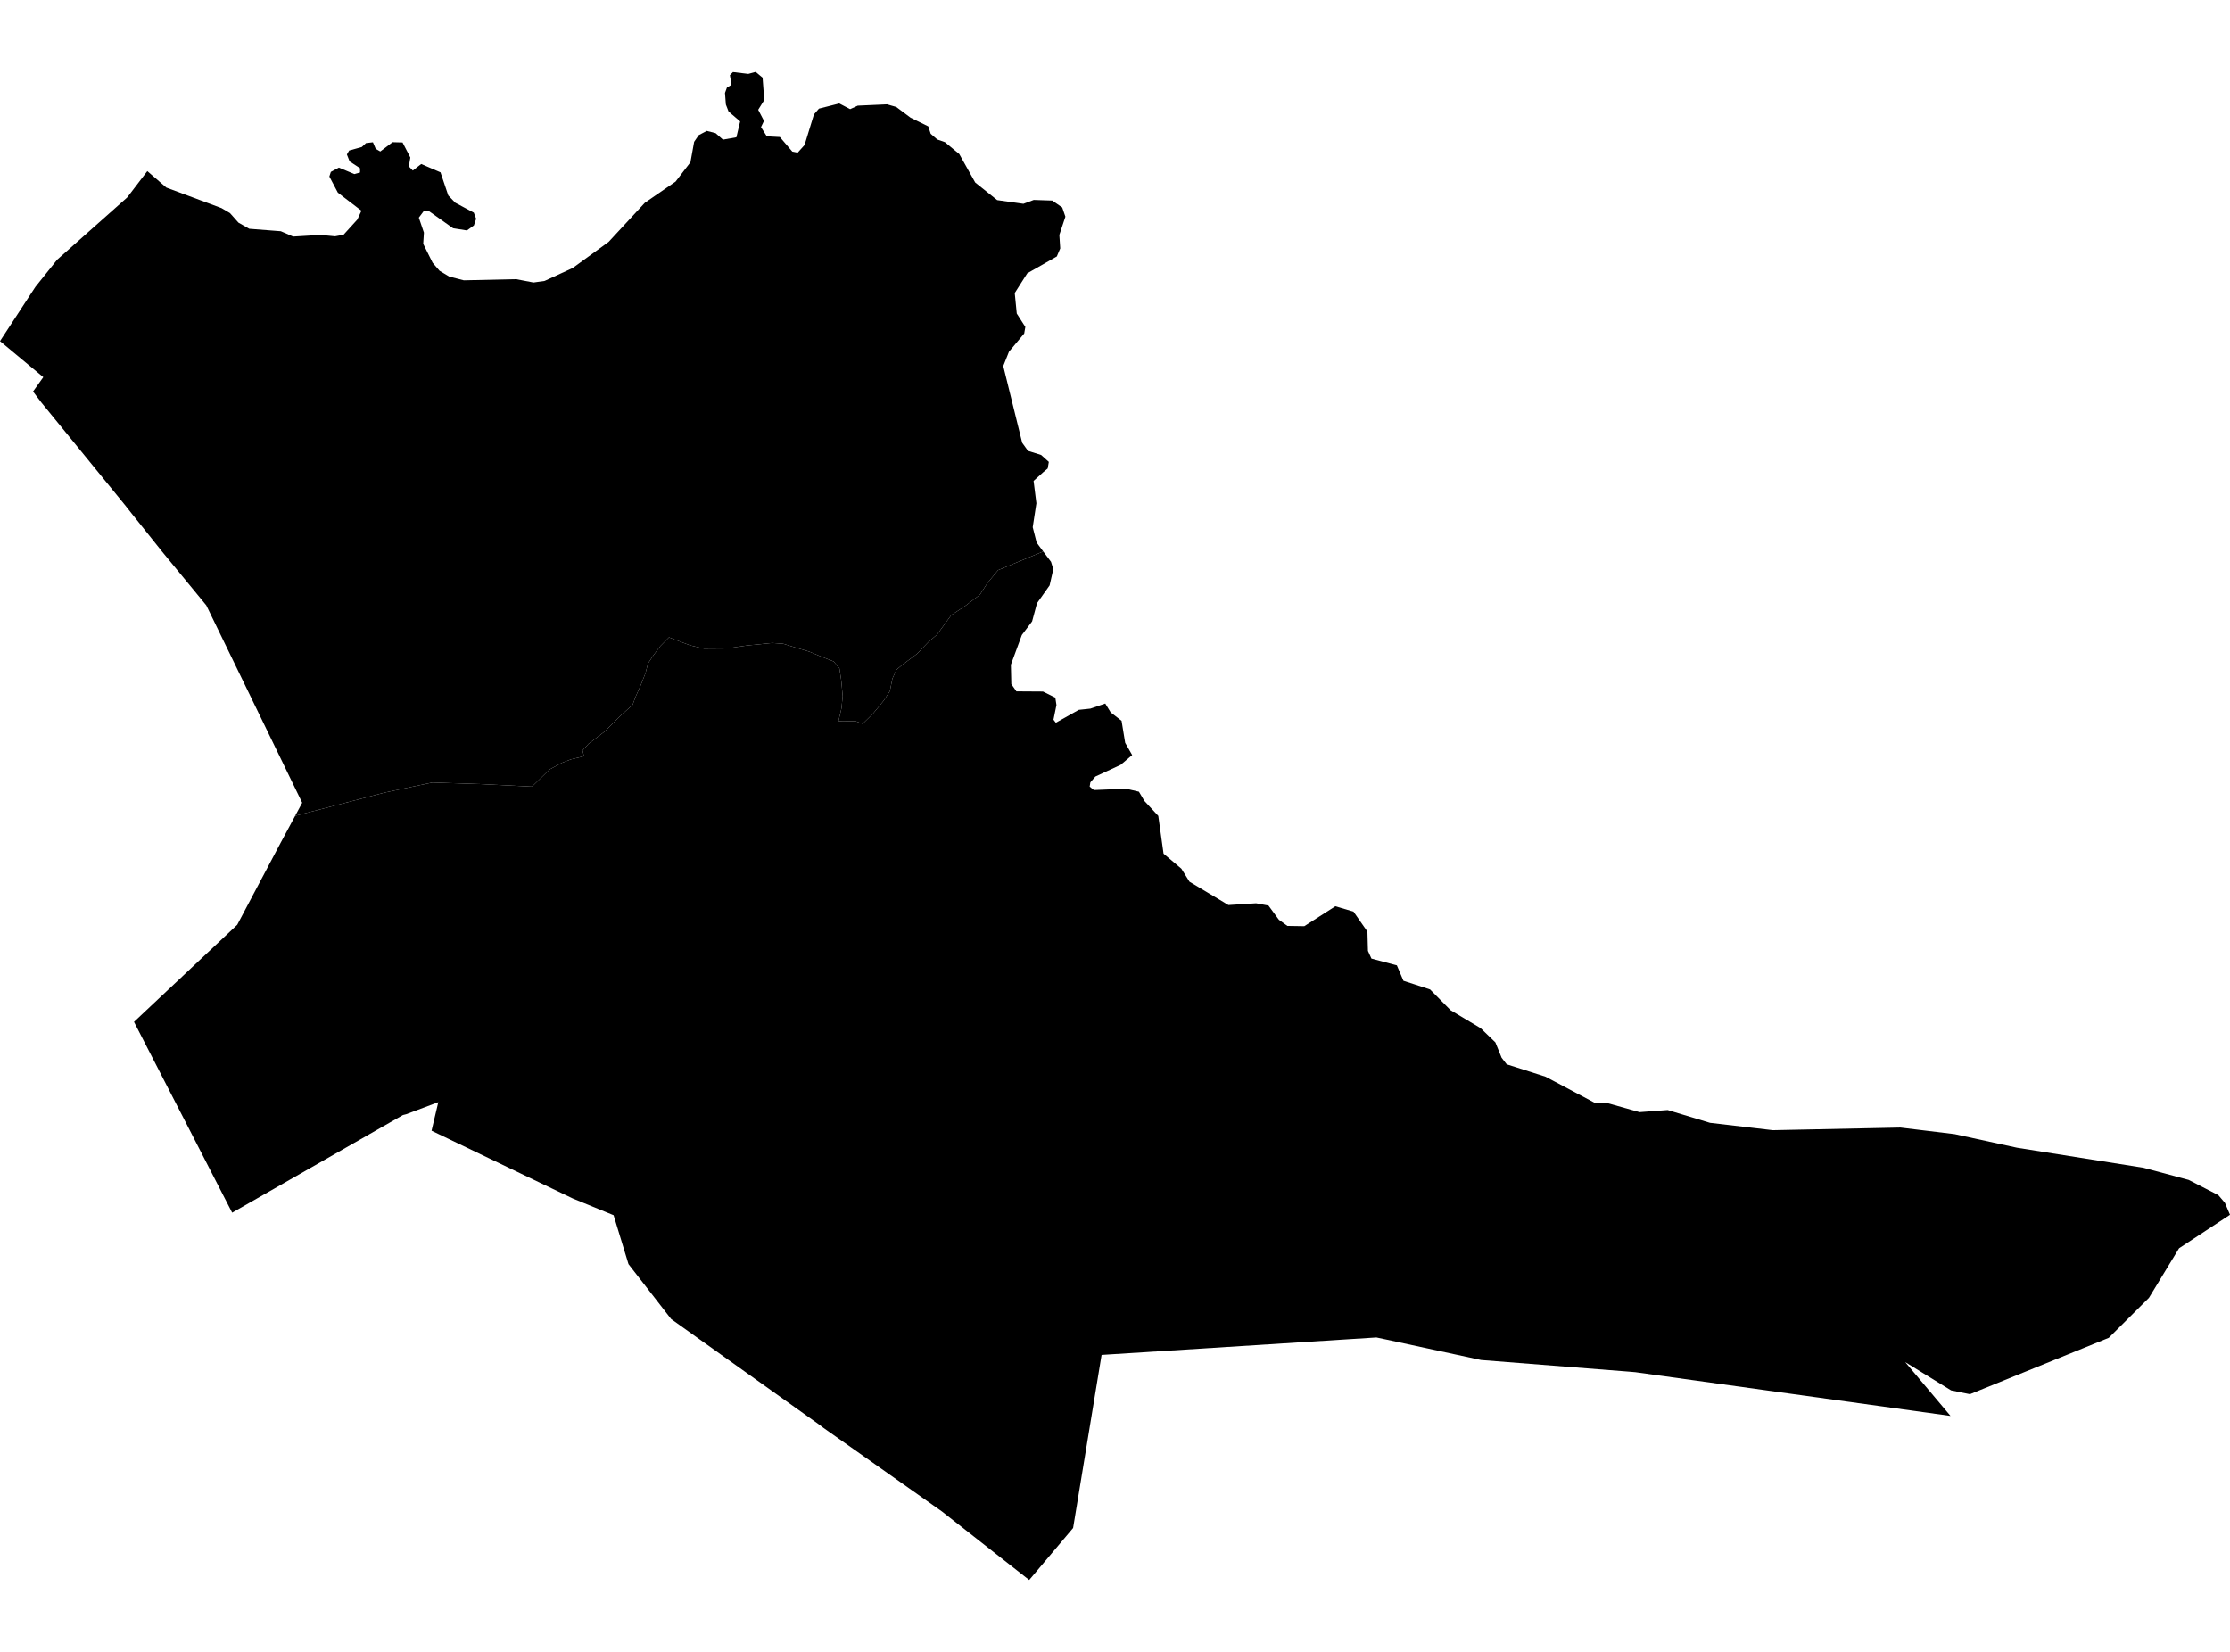 <?xml version='1.0'?>
<svg  baseProfile = 'tiny' width = '540' height = '400' stroke-linecap = 'round' stroke-linejoin = 'round' version='1.1' xmlns='http://www.w3.org/2000/svg'>
<path id='3904701001' title='3904701001'  d='M 540 294.156 527.669 302.263 520.369 314.276 510.648 323.953 477.031 337.6 472.468 336.687 461.347 329.832 472.32 342.863 396.001 332.273 394.495 332.145 358.649 329.323 335.813 324.399 333.308 323.868 266.753 328.092 259.855 370.007 249.223 382.593 228.084 365.996 199.454 345.792 198.245 344.879 162.526 319.412 152.191 306.105 148.583 294.262 138.693 290.209 104.502 273.803 106.137 266.885 98.348 269.813 97.584 270.004 56.22 293.647 32.45 247.444 57.451 223.929 67.935 204.128 71.479 197.549 79.544 195.469 93.233 191.903 104.693 189.484 116.26 189.866 128.824 190.481 130.14 189.208 133.09 186.322 136.04 184.73 138.247 183.881 141.409 183.117 141.07 181.716 142.513 180.125 146.354 177.196 150.493 173.1 153.188 170.68 153.867 168.834 155.183 165.863 156.308 162.998 156.923 160.642 158.239 158.668 159.916 156.44 161.996 154.339 167.111 156.27 170.464 157.076 175.961 157.034 180.884 156.312 186.997 155.697 189.649 155.888 192.26 156.694 195.974 157.798 198.521 158.859 201.874 160.175 203.275 161.873 203.72 164.844 204.06 168.579 203.763 171.508 203.041 174.607 203.975 174.67 207.201 174.649 208.899 175.265 211.424 172.781 213.992 169.662 215.478 167.37 216.093 164.335 217.091 162.17 218.534 160.96 222.057 158.328 224.816 155.463 226.896 153.681 230.334 148.969 233.793 146.677 237.253 144.045 239.12 141.18 241.688 138.06 252.618 133.54 254.507 136.044 255.059 137.827 254.168 141.753 251.111 146.062 249.923 150.476 247.44 153.766 244.787 160.96 244.893 165.65 246.124 167.412 252.555 167.454 255.547 168.94 255.823 170.723 255.101 174.267 255.674 175.01 261.235 171.89 264.036 171.593 267.644 170.362 268.96 172.506 271.592 174.543 272.462 179.87 274.16 182.841 271.38 185.197 265.246 188.041 264.036 189.442 263.867 190.481 264.885 191.309 272.717 190.991 275.794 191.712 277.11 193.941 280.484 197.57 281.758 206.717 286.066 210.346 288.04 213.508 297.463 219.154 304.169 218.729 307.162 219.281 309.687 222.719 311.746 224.205 315.842 224.269 323.355 219.451 327.748 220.746 331.122 225.584 331.25 230.253 332.099 232.121 338.253 233.755 339.845 237.491 346.297 239.592 351.263 244.622 358.543 248.972 362.108 252.41 363.615 256.124 364.846 257.716 374.269 260.73 386.302 267.118 389.465 267.182 397.02 269.304 403.833 268.795 414.083 271.893 429.279 273.676 460.18 273.039 473.317 274.631 488.428 277.921 519.074 282.781 529.983 285.709 537.177 289.402 538.769 291.27 540 294.156 Z' />
<path id='3904701002' title='3904701002'  d='M 252.618 133.54 241.688 138.06 239.12 141.18 237.253 144.045 233.793 146.677 230.334 148.969 226.896 153.681 224.816 155.463 222.057 158.328 218.534 160.96 217.091 162.17 216.093 164.335 215.478 167.37 213.992 169.662 211.424 172.781 208.899 175.265 207.201 174.649 203.975 174.67 203.041 174.607 203.763 171.508 204.06 168.579 203.72 164.844 203.275 161.873 201.874 160.175 198.521 158.859 195.974 157.798 192.26 156.694 189.649 155.888 186.997 155.697 180.884 156.312 175.961 157.034 170.464 157.076 167.111 156.27 161.996 154.339 159.916 156.44 158.239 158.668 156.923 160.642 156.308 162.998 155.183 165.863 153.867 168.834 153.188 170.68 150.493 173.1 146.354 177.196 142.513 180.125 141.07 181.716 141.409 183.117 138.247 183.881 136.04 184.73 133.09 186.322 130.14 189.208 128.824 190.481 116.26 189.866 104.693 189.484 93.233 191.903 79.544 195.469 71.479 197.549 73.177 194.386 49.959 146.592 39.263 133.582 31.92 124.393 30.434 122.504 9.975 97.418 8.001 94.808 10.484 91.327 0 82.605 8.574 69.467 13.837 62.888 30.795 47.82 35.676 41.432 40.281 45.422 53.631 50.388 55.689 51.598 57.748 53.911 60.358 55.397 67.999 55.991 70.991 57.285 77.613 56.882 81.136 57.222 83.194 56.84 86.526 53.168 87.524 51.025 81.815 46.653 79.756 42.748 80.117 41.623 82.07 40.583 85.805 42.153 87.184 41.771 87.184 40.731 84.659 39.076 84.001 37.399 84.553 36.444 87.609 35.595 88.628 34.64 90.304 34.449 90.983 36.041 92.087 36.678 95.058 34.428 97.478 34.492 99.366 38.142 99.006 40.286 99.961 41.304 101.998 39.713 106.667 41.729 108.556 47.332 110.254 49.093 114.732 51.492 115.305 52.977 114.753 54.59 113.077 55.8 109.723 55.269 103.823 51.088 102.614 51.109 101.425 52.701 102.656 56.33 102.486 59.047 104.757 63.61 106.434 65.562 108.768 66.963 112.313 67.876 124.983 67.6 129.185 68.406 131.88 68.024 138.672 64.904 147.373 58.58 156.159 49.093 163.587 43.979 167.195 39.288 168.087 34.343 169.19 32.73 171.143 31.69 173.286 32.242 175.069 33.813 178.316 33.24 179.229 29.398 176.427 27 175.77 25.302 175.557 22.501 176.024 21.206 177.128 20.527 176.746 18.193 177.489 17.45 181.203 17.895 182.985 17.407 184.662 18.808 185.065 24.22 183.601 26.576 185.002 29.271 184.28 30.778 185.681 33.006 188.843 33.176 191.857 36.699 193.151 36.975 194.828 35.107 197.099 27.7 198.308 26.3 203.232 25.048 205.864 26.427 207.71 25.578 214.799 25.26 217.027 25.896 220.487 28.486 224.795 30.608 225.368 32.391 226.96 33.77 228.827 34.428 232.287 37.293 236.149 44.191 241.476 48.457 247.822 49.348 250.326 48.414 254.804 48.563 257.224 50.239 257.988 52.468 256.523 56.882 256.736 60.151 255.908 62.103 248.756 66.178 245.721 70.953 246.209 75.919 248.289 79.166 248.013 80.758 244.32 85.173 242.941 88.632 247.525 107.223 248.925 109.176 252.109 110.173 253.977 111.85 253.701 113.442 252.682 114.291 250.284 116.455 250.963 121.867 250.072 127.661 251.027 131.396 252.618 133.54 Z' />
</svg>